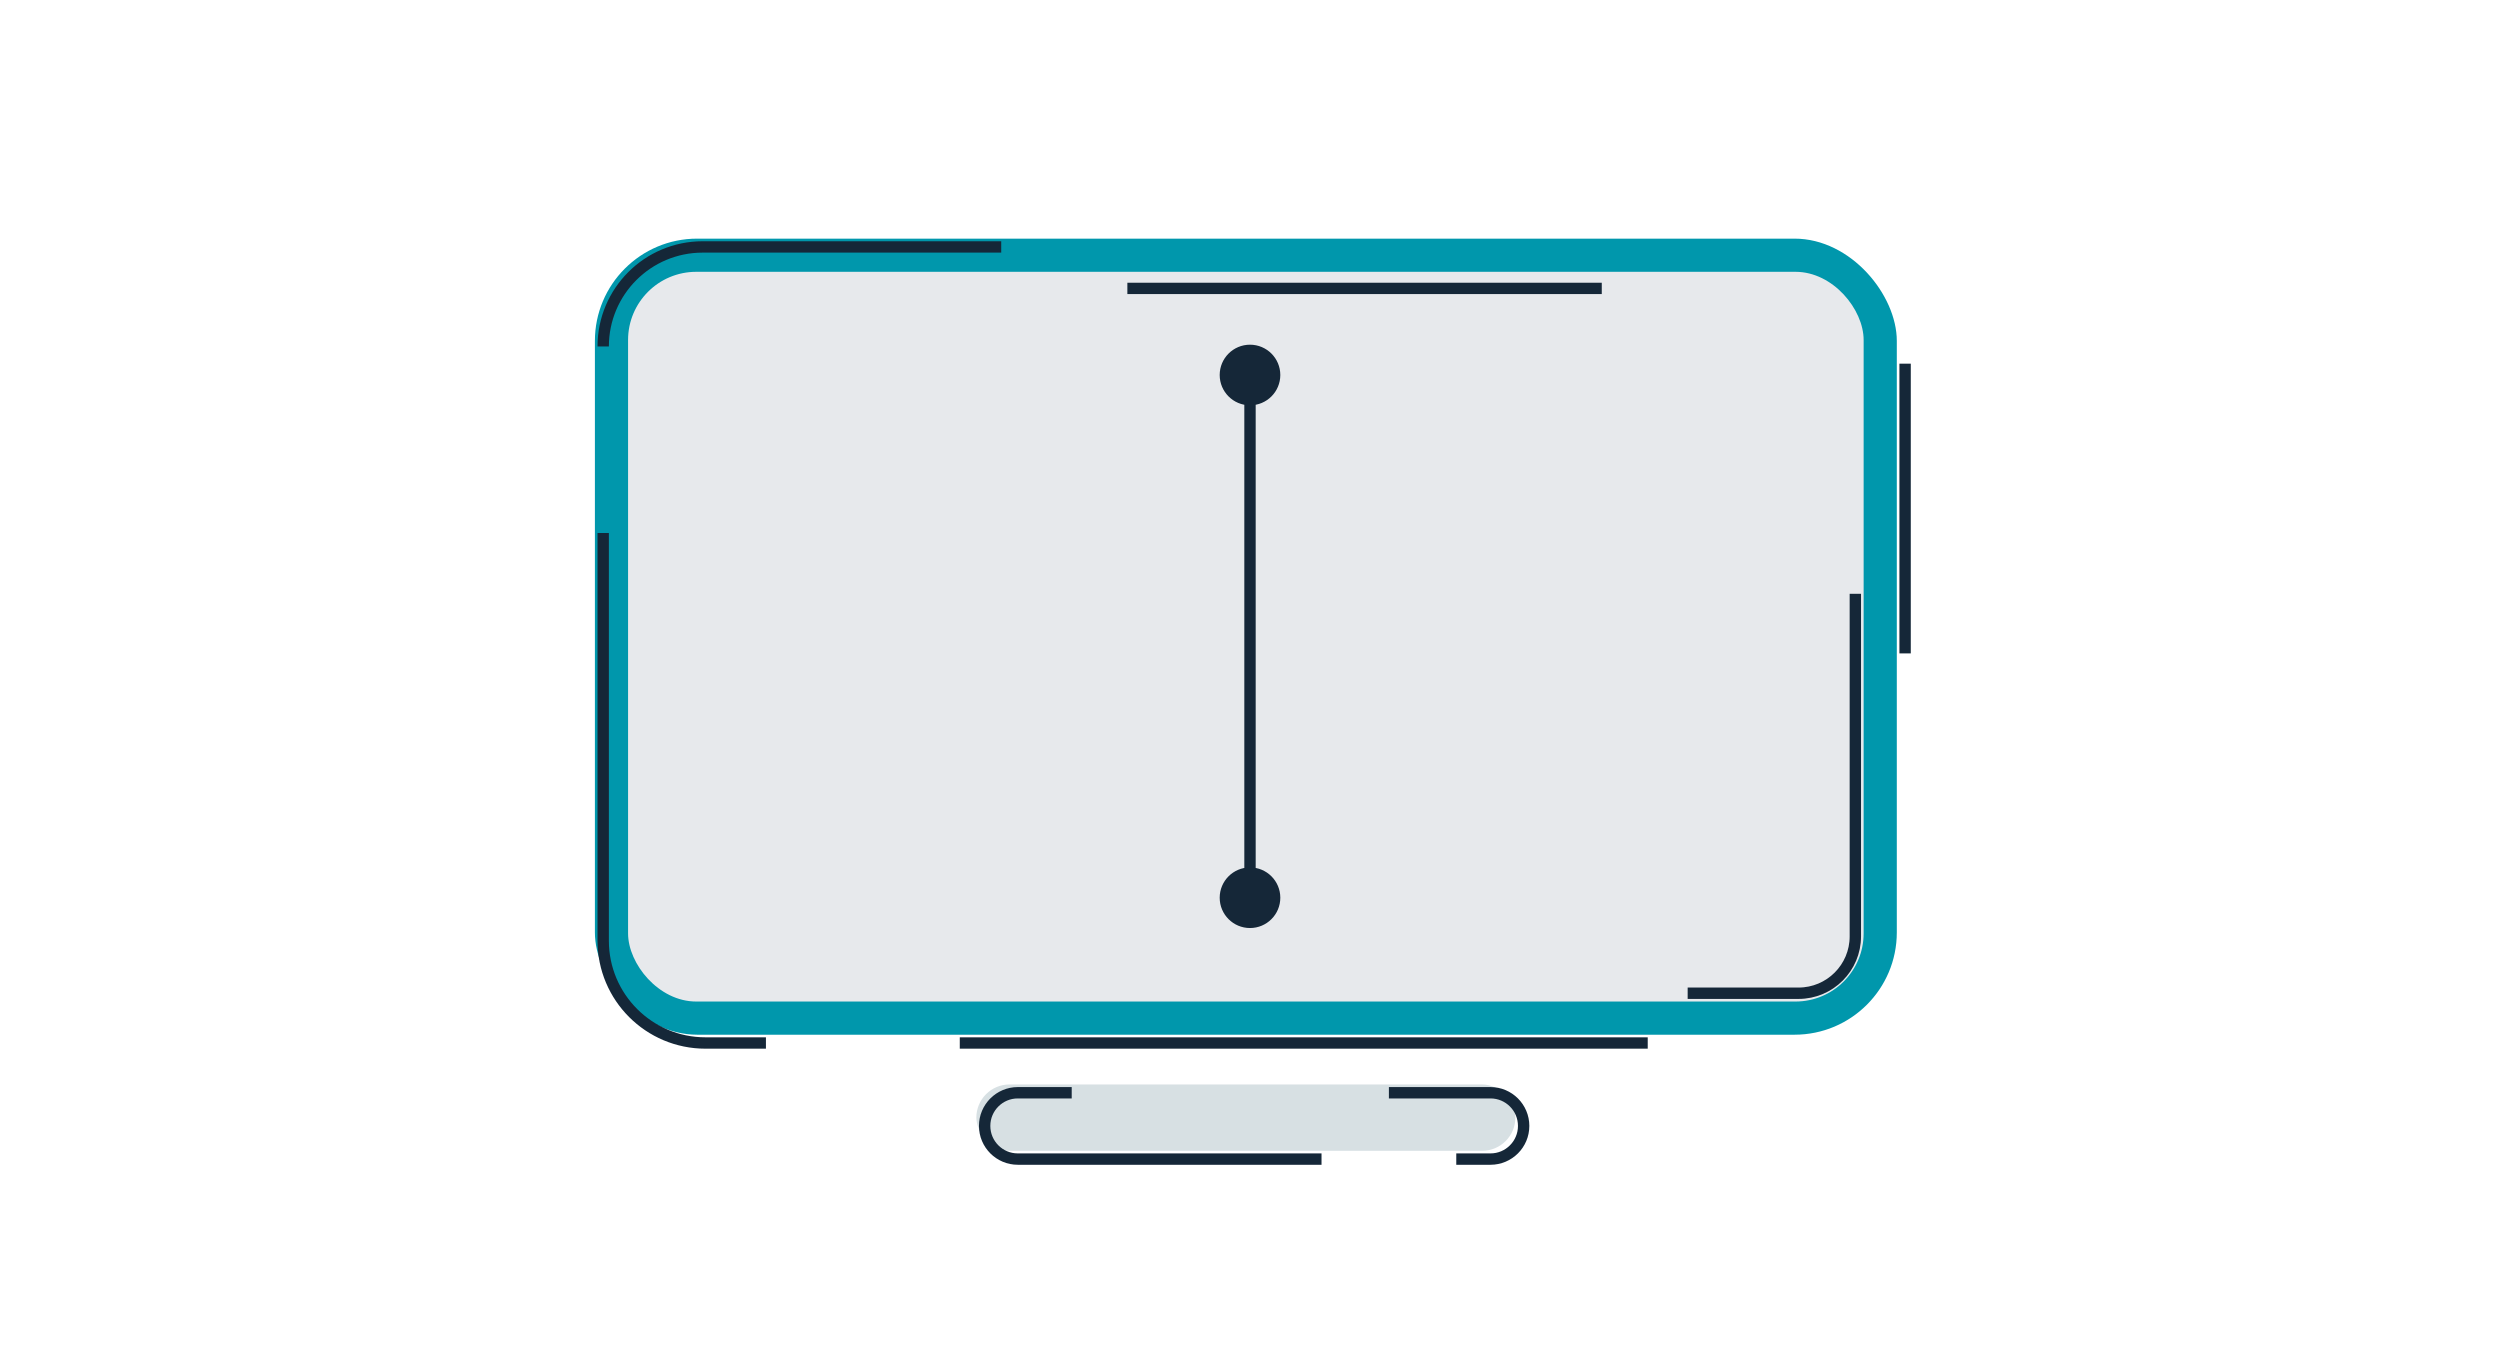 <svg width="220" height="120" viewBox="0 0 220 120" fill="none" xmlns="http://www.w3.org/2000/svg">
<g clip-path="url(#clip0_12_2)">
<rect x="52.351" y="21" width="114.568" height="70.054" rx="9" fill="#0097AC"/>
<path d="M88.108 21.73H61.838C57.002 21.73 53.081 25.65 53.081 30.486V30.486M84.46 91.784H145M53.081 46.905V82.784C53.081 87.754 57.111 91.784 62.081 91.784H67.402M167.649 57.5V32" stroke="#152738"/>
<rect x="55.27" y="23.919" width="108.73" height="64.216" rx="6" fill="#E7E9EC"/>
<rect x="85.919" y="95.432" width="47.432" height="5.838" rx="2.919" fill="#D7E0E3"/>
<path d="M122.223 96.162H131.162C132.774 96.162 134.081 97.469 134.081 99.081V99.081C134.081 100.693 132.774 102 131.162 102H128.152M94.311 96.162H89.568C87.956 96.162 86.649 97.469 86.649 99.081V99.081C86.649 100.693 87.956 102 89.568 102H92.578H98.507H110.365H116.294" stroke="#152738"/>
<path d="M140.956 25.378H99.208M148.514 87.405H158.27C161.032 87.405 163.27 85.167 163.27 82.405V52.257" stroke="#152738"/>
<path d="M107.333 79C107.333 80.473 108.527 81.667 110 81.667C111.473 81.667 112.667 80.473 112.667 79C112.667 77.527 111.473 76.333 110 76.333C108.527 76.333 107.333 77.527 107.333 79ZM107.333 33C107.333 34.473 108.527 35.667 110 35.667C111.473 35.667 112.667 34.473 112.667 33C112.667 31.527 111.473 30.333 110 30.333C108.527 30.333 107.333 31.527 107.333 33ZM110.5 79V33H109.5V79H110.5Z" fill="#152738"/>
</g>
<defs>
<clipPath id="clip0_12_2">
<rect width="220" height="120" fill="white"/>
</clipPath>
</defs>
</svg>

